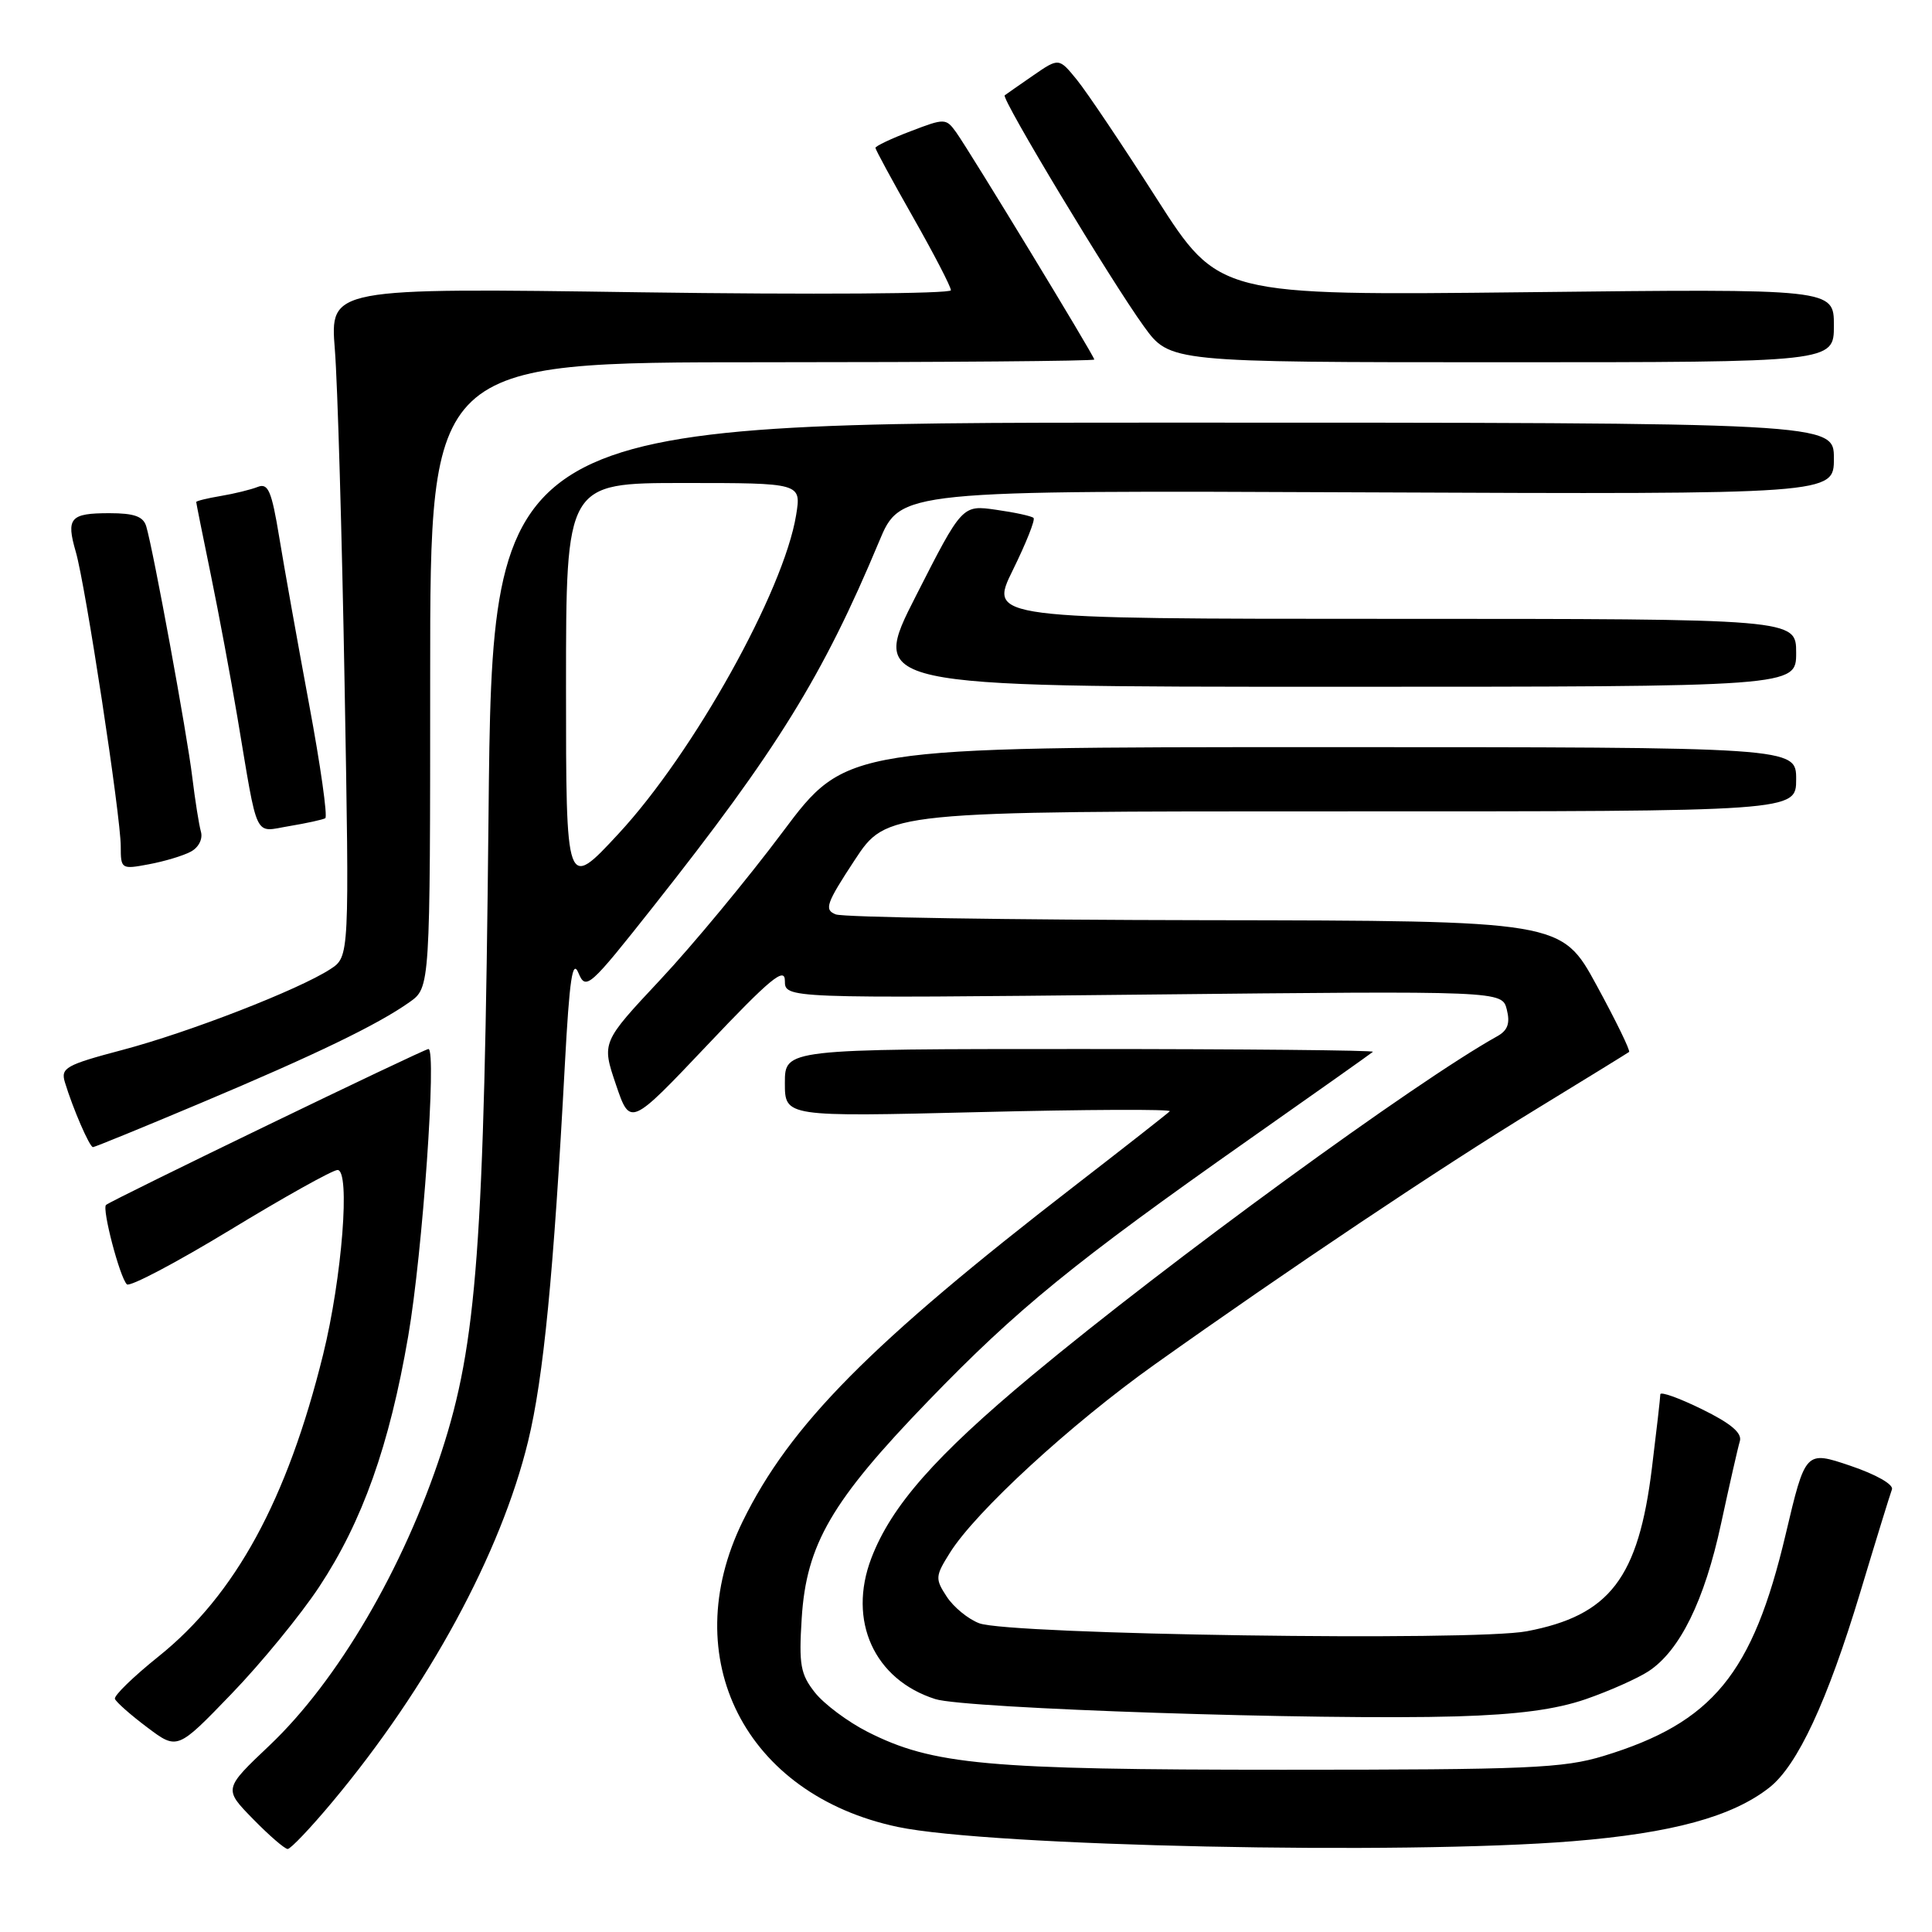 <?xml version="1.0" encoding="UTF-8" standalone="no"?>
<!DOCTYPE svg PUBLIC "-//W3C//DTD SVG 1.1//EN" "http://www.w3.org/Graphics/SVG/1.1/DTD/svg11.dtd" >
<svg xmlns="http://www.w3.org/2000/svg" xmlns:xlink="http://www.w3.org/1999/xlink" version="1.1" viewBox="0 0 256 256">
 <g >
 <path fill="currentColor"
d=" M 44.05 238.75 C 56.74 223.57 66.38 205.80 69.98 190.96 C 72.02 182.56 73.36 168.82 74.85 141.00 C 75.46 129.69 75.86 127.03 76.65 128.93 C 77.63 131.25 78.07 130.87 86.59 120.09 C 102.97 99.38 109.05 89.55 116.49 71.74 C 119.31 64.97 119.31 64.97 181.16 65.24 C 243.00 65.50 243.00 65.50 243.00 60.75 C 243.00 56.00 243.00 56.00 154.13 56.00 C 65.25 56.00 65.25 56.00 64.73 108.25 C 64.16 165.06 63.20 178.00 58.51 192.37 C 53.47 207.82 44.74 222.71 35.72 231.27 C 29.63 237.04 29.63 237.04 33.52 241.02 C 35.66 243.21 37.73 245.00 38.12 245.00 C 38.51 245.00 41.18 242.19 44.05 238.75 Z  M 208.40 243.97 C 221.56 242.90 229.54 240.72 234.45 236.86 C 238.18 233.93 242.13 225.44 246.49 211.00 C 248.56 204.12 250.45 197.99 250.69 197.36 C 250.94 196.71 248.61 195.38 245.18 194.22 C 239.23 192.21 239.23 192.21 236.60 203.35 C 232.23 221.82 226.94 228.26 212.50 232.67 C 207.15 234.30 202.53 234.50 170.00 234.50 C 130.69 234.50 123.59 233.85 114.96 229.48 C 112.34 228.15 109.21 225.81 107.99 224.28 C 106.07 221.85 105.84 220.60 106.23 214.43 C 106.85 204.62 110.18 198.90 123.00 185.63 C 134.77 173.44 142.33 167.28 165.50 150.99 C 174.30 144.81 181.69 139.58 181.92 139.37 C 182.15 139.17 164.71 139.00 143.17 139.00 C 104.00 139.00 104.00 139.00 104.00 143.50 C 104.00 147.99 104.00 147.99 129.75 147.36 C 143.91 147.01 155.28 146.96 155.00 147.25 C 154.72 147.54 149.10 151.95 142.50 157.05 C 115.33 178.04 104.67 188.81 98.41 201.59 C 89.54 219.72 98.74 237.82 118.97 242.08 C 131.13 244.64 185.89 245.80 208.40 243.97 Z  M 42.29 210.27 C 48.02 201.60 51.60 191.54 54.09 177.05 C 56.00 165.99 57.89 139.00 56.77 139.00 C 56.17 139.00 14.76 159.03 14.05 159.66 C 13.49 160.17 15.87 169.26 16.81 170.18 C 17.19 170.56 23.35 167.31 30.50 162.97 C 37.65 158.62 44.05 155.05 44.72 155.03 C 46.45 154.99 45.33 169.30 42.81 179.50 C 38.06 198.72 31.19 211.33 21.02 219.48 C 17.68 222.16 15.07 224.69 15.23 225.11 C 15.38 225.53 17.30 227.23 19.50 228.88 C 23.50 231.89 23.50 231.89 30.66 224.46 C 34.60 220.38 39.83 213.99 42.29 210.27 Z  M 210.15 225.14 C 213.26 224.06 216.99 222.40 218.44 221.45 C 222.59 218.73 225.86 212.08 228.05 201.89 C 229.17 196.72 230.28 191.81 230.54 190.96 C 230.86 189.88 229.34 188.60 225.50 186.72 C 222.48 185.24 220.00 184.35 220.00 184.76 C 220.00 185.17 219.50 189.55 218.89 194.50 C 217.10 209.11 213.31 214.06 202.31 216.15 C 195.21 217.50 133.72 216.60 129.75 215.09 C 128.29 214.54 126.36 212.96 125.45 211.57 C 123.90 209.20 123.92 208.86 125.85 205.78 C 129.24 200.33 141.87 188.72 153.00 180.80 C 170.60 168.28 190.87 154.71 203.50 147.00 C 210.10 142.97 215.66 139.54 215.86 139.39 C 216.06 139.24 214.12 135.26 211.56 130.56 C 206.90 122.00 206.90 122.00 159.70 121.93 C 133.74 121.89 111.71 121.55 110.74 121.16 C 109.18 120.55 109.47 119.72 113.24 113.98 C 117.50 107.50 117.50 107.50 177.75 107.51 C 238.00 107.52 238.00 107.52 238.00 103.26 C 238.00 99.00 238.00 99.00 175.06 99.00 C 112.12 99.00 112.12 99.00 103.70 110.25 C 99.07 116.44 91.78 125.24 87.50 129.81 C 79.72 138.12 79.72 138.12 81.61 143.70 C 83.50 149.27 83.50 149.27 93.75 138.45 C 102.05 129.68 104.00 128.07 104.00 129.96 C 104.00 132.29 104.00 132.29 151.52 131.79 C 199.03 131.29 199.03 131.29 199.66 133.77 C 200.12 135.60 199.78 136.54 198.39 137.31 C 187.58 143.33 154.93 167.13 136.78 182.23 C 123.94 192.92 118.10 199.55 115.46 206.46 C 112.29 214.76 115.84 222.57 123.94 225.14 C 127.89 226.40 174.94 227.96 193.00 227.43 C 201.11 227.19 206.16 226.52 210.15 225.14 Z  M 26.62 146.15 C 41.82 139.75 50.02 135.79 54.25 132.80 C 57.00 130.86 57.00 130.86 57.00 89.43 C 57.00 48.00 57.00 48.00 101.00 48.00 C 125.20 48.00 145.00 47.84 145.00 47.64 C 145.00 47.18 128.57 20.17 126.71 17.55 C 125.35 15.66 125.19 15.65 120.66 17.39 C 118.10 18.36 116.00 19.36 116.00 19.59 C 116.00 19.82 118.25 23.97 121.00 28.81 C 123.75 33.65 126.00 37.99 126.00 38.46 C 126.00 38.93 107.49 39.05 84.86 38.73 C 43.72 38.14 43.72 38.14 44.37 46.32 C 44.73 50.82 45.31 70.76 45.66 90.63 C 46.30 126.76 46.30 126.76 43.78 128.41 C 39.65 131.11 25.09 136.78 16.23 139.12 C 8.72 141.11 8.02 141.50 8.60 143.41 C 9.66 146.90 11.87 152.00 12.32 152.00 C 12.55 152.00 18.98 149.37 26.62 146.15 Z  M 25.28 112.85 C 26.33 112.29 26.90 111.16 26.62 110.19 C 26.36 109.26 25.85 106.03 25.48 103.00 C 24.81 97.37 20.32 72.91 19.38 69.75 C 18.99 68.43 17.79 68.00 14.49 68.00 C 9.30 68.00 8.74 68.63 10.04 73.11 C 11.33 77.52 16.00 108.15 16.00 112.15 C 16.00 115.16 16.08 115.21 19.73 114.52 C 21.78 114.14 24.28 113.39 25.28 112.85 Z  M 43.10 108.42 C 43.43 108.22 42.47 101.41 40.95 93.28 C 39.44 85.15 37.66 75.21 37.00 71.18 C 35.99 65.04 35.53 63.97 34.15 64.52 C 33.24 64.88 31.04 65.42 29.25 65.72 C 27.46 66.02 26.00 66.38 26.00 66.52 C 26.00 66.66 26.87 70.99 27.93 76.14 C 28.99 81.29 30.57 89.78 31.45 95.00 C 34.25 111.65 33.58 110.24 38.35 109.46 C 40.63 109.08 42.77 108.61 43.10 108.42 Z  M 238.00 86.50 C 238.00 82.00 238.00 82.00 184.51 82.00 C 131.02 82.00 131.02 82.00 134.21 75.53 C 135.96 71.97 137.20 68.87 136.95 68.63 C 136.70 68.38 134.47 67.90 132.00 67.55 C 127.50 66.90 127.50 66.90 121.37 78.95 C 115.23 91.00 115.23 91.00 176.62 91.00 C 238.00 91.00 238.00 91.00 238.00 86.50 Z  M 243.00 43.13 C 243.00 38.26 243.00 38.26 202.25 38.72 C 161.50 39.17 161.50 39.17 153.28 26.34 C 148.77 19.28 144.00 12.18 142.69 10.57 C 140.31 7.65 140.31 7.65 136.90 10.00 C 135.03 11.29 133.33 12.48 133.13 12.63 C 132.62 13.01 147.26 37.30 151.58 43.26 C 155.02 48.00 155.02 48.00 199.01 48.00 C 243.00 48.00 243.00 48.00 243.00 43.13 Z  M 75.00 90.99 C 75.00 64.00 75.00 64.00 90.59 64.00 C 106.18 64.00 106.18 64.00 105.49 68.25 C 103.86 78.29 91.90 99.75 81.97 110.46 C 75.00 117.98 75.00 117.98 75.00 90.99 Z "/>
</g>
</svg>